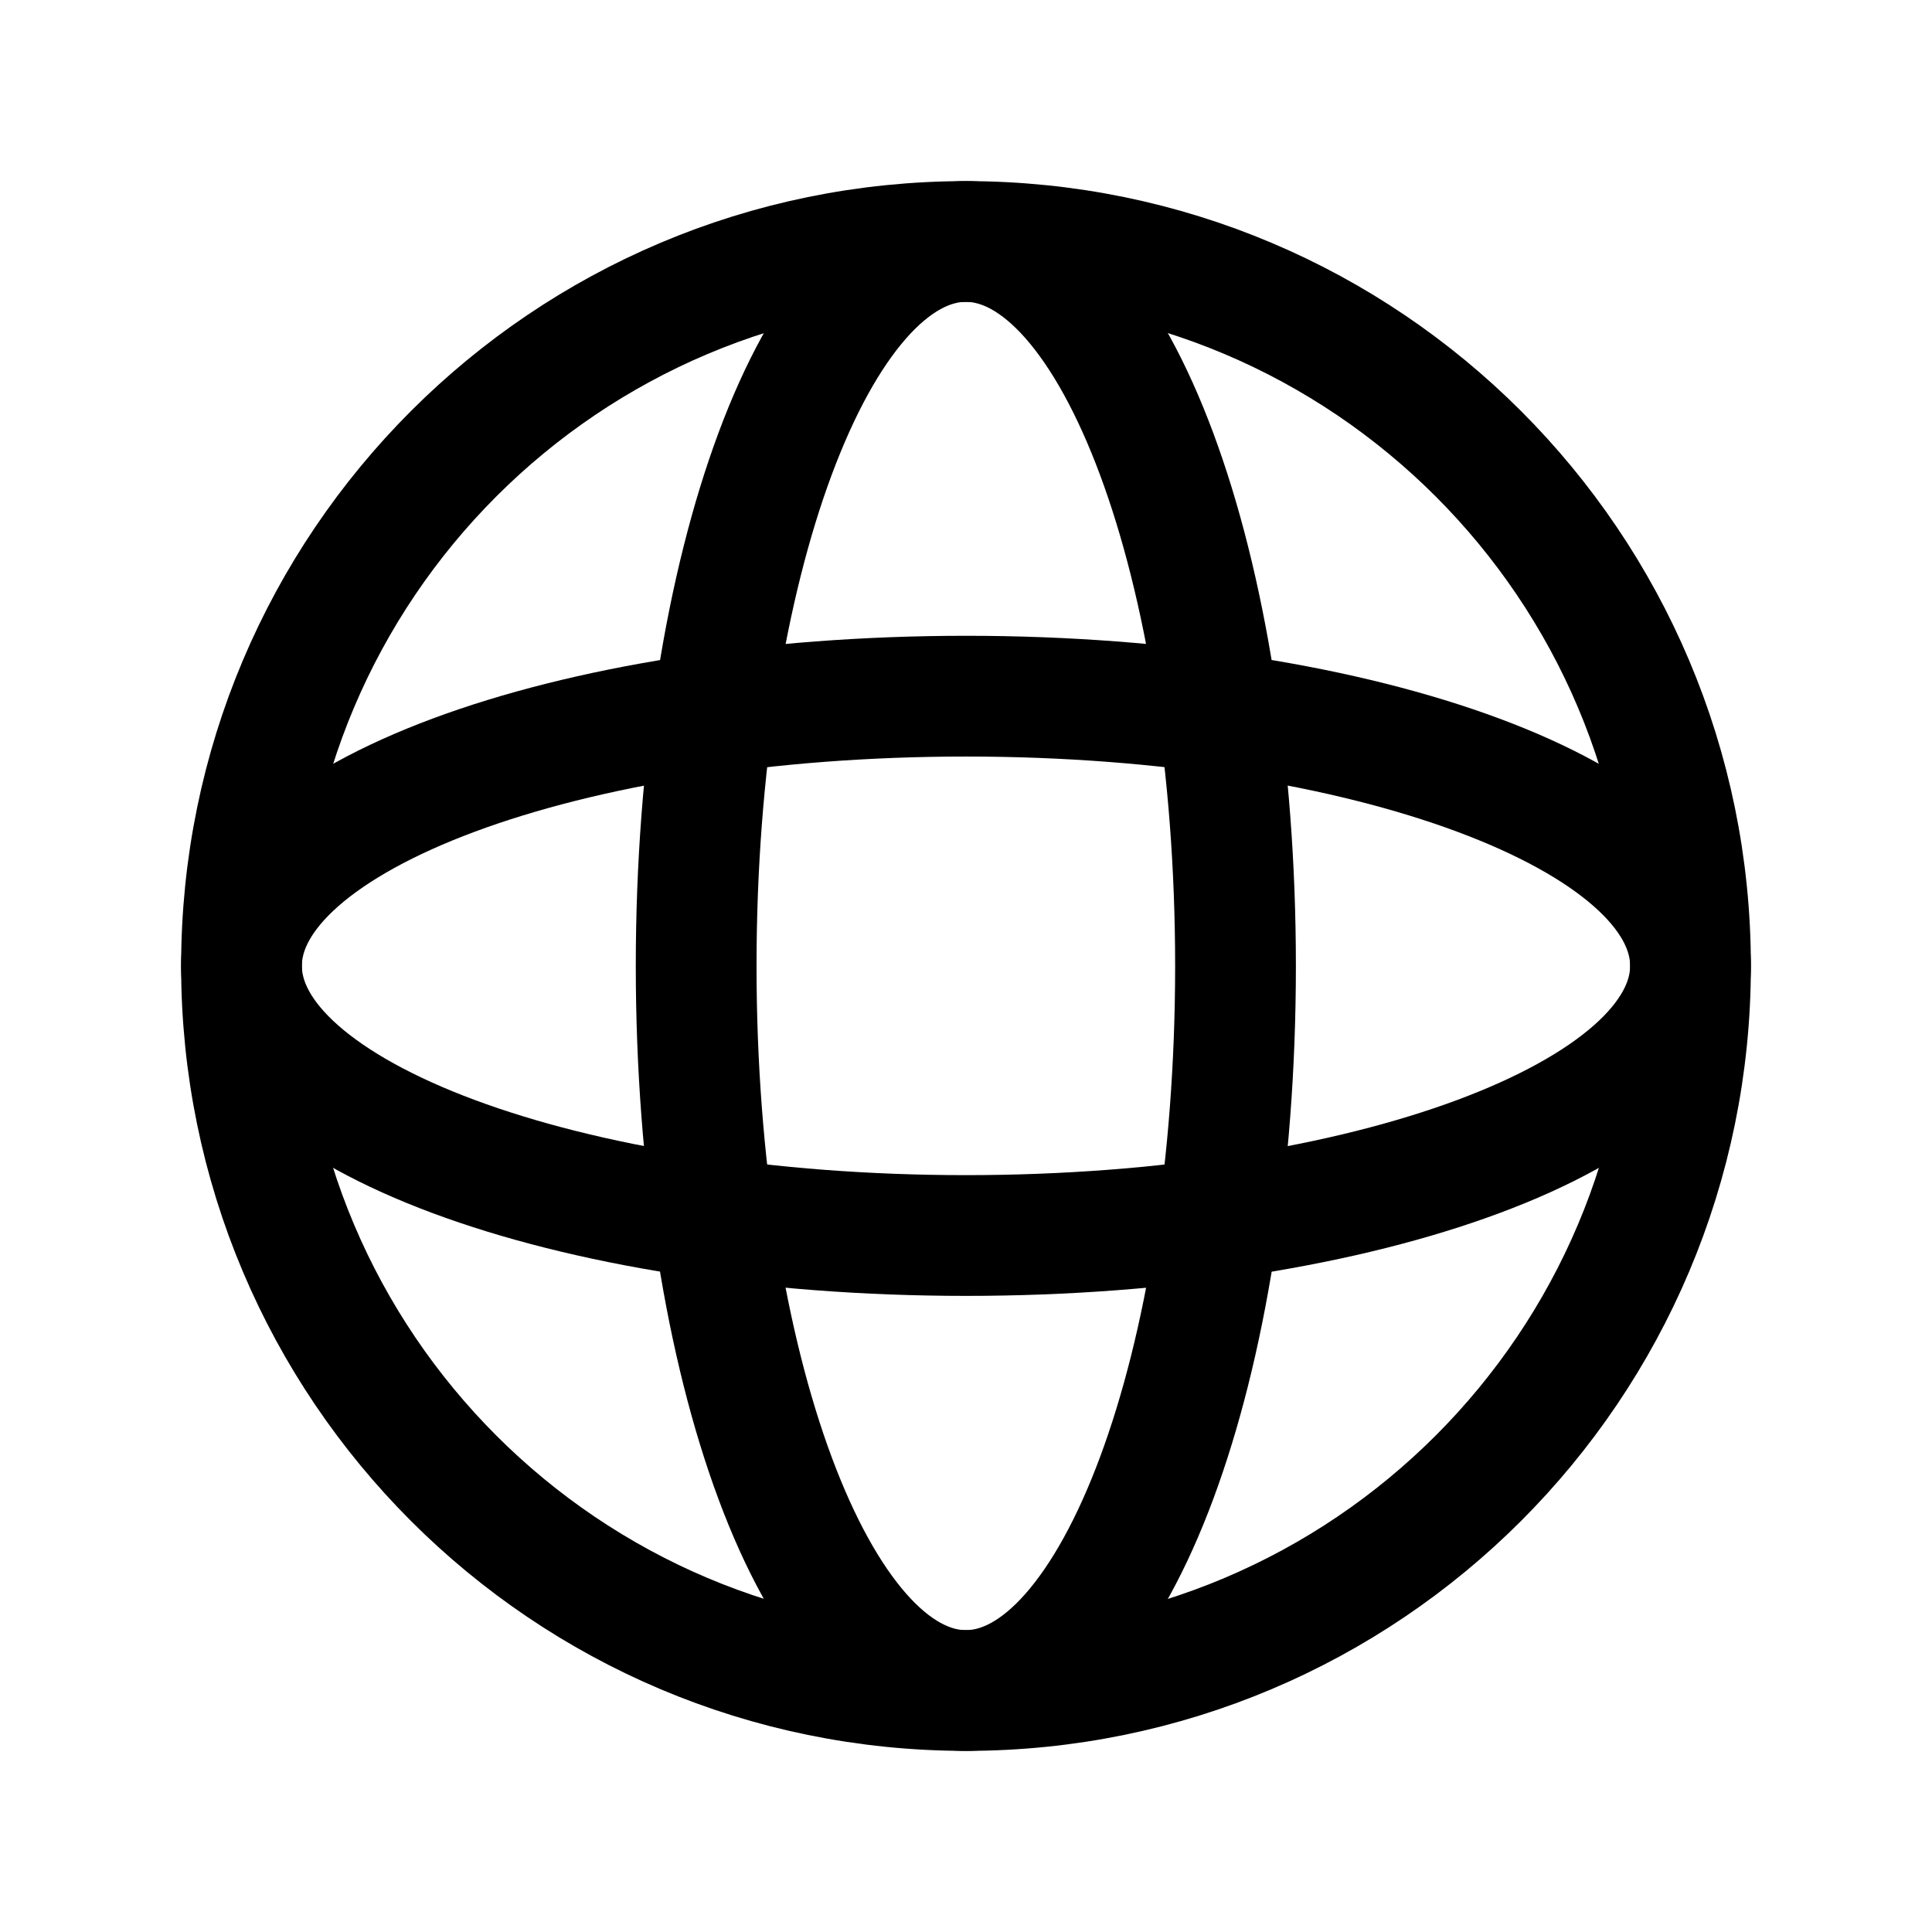 <svg width="24" height="24" viewBox="0 0 24 24" fill="none" xmlns="http://www.w3.org/2000/svg">
<path fill-rule="evenodd" clip-rule="evenodd" d="M12 3C16.971 3 21 7.029 21 12C21 16.971 16.971 21 12 21C7.029 21 3 16.971 3 12C3 7.029 7.029 3 12 3Z" stroke="black" stroke-width="1.5" stroke-linecap="round" stroke-linejoin="round"/>
<path fill-rule="evenodd" clip-rule="evenodd" d="M11.998 3C13.849 3 15.348 7.029 15.348 12C15.348 16.971 13.849 21 11.998 21C10.148 21 8.648 16.971 8.648 12C8.648 7.029 10.148 3 11.998 3Z" stroke="black" stroke-width="1.5" stroke-linecap="round" stroke-linejoin="round"/>
<path fill-rule="evenodd" clip-rule="evenodd" d="M21 11.998C21 13.849 16.971 15.348 12 15.348C7.029 15.348 3 13.849 3 11.998C3 10.148 7.029 8.648 12 8.648C16.971 8.648 21 10.148 21 11.998Z" stroke="black" stroke-width="1.5" stroke-linecap="round" stroke-linejoin="round"/>
</svg>
